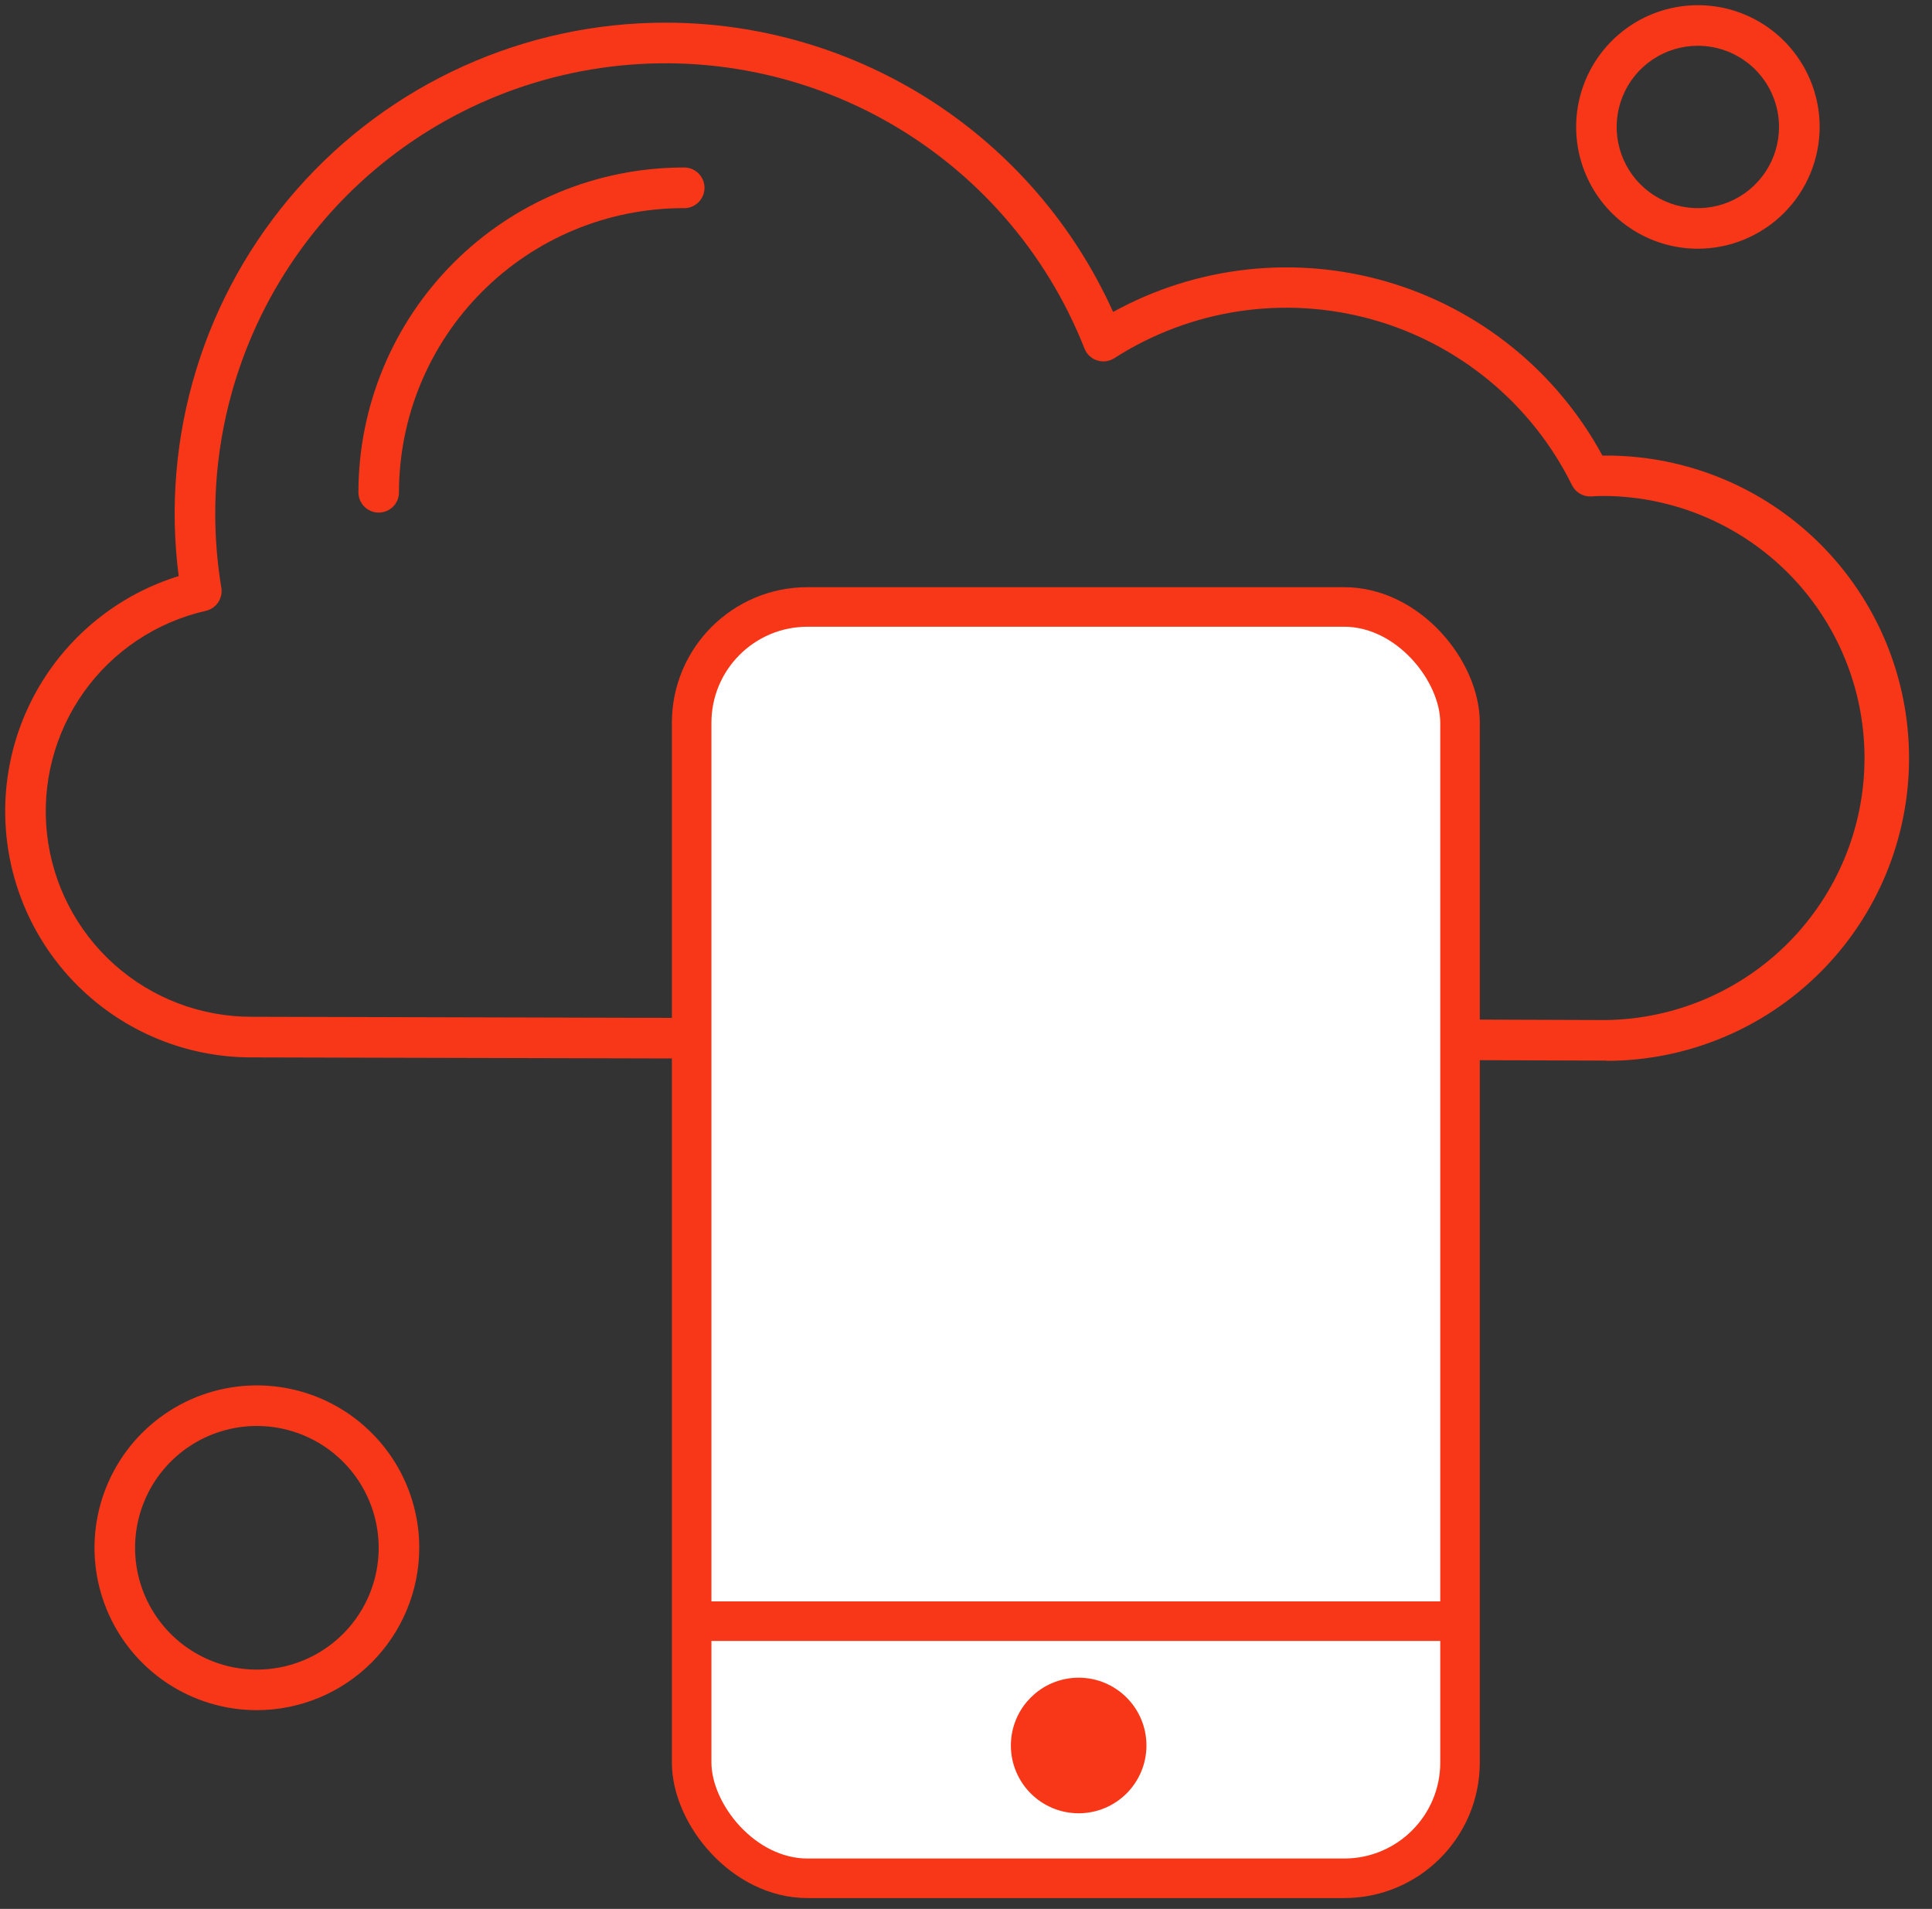 <svg width="83" height="82" viewBox="0 0 83 82" fill="none" xmlns="http://www.w3.org/2000/svg">
<rect x="0" y="0" width="83" height="82" fill="#333333" stroke="none"/>
<path fill-rule="evenodd" clip-rule="evenodd" d="M69.011 45.56L63.349 45.541C63.118 45.541 62.896 45.449 62.733 45.286C62.569 45.122 62.477 44.901 62.477 44.669C62.477 44.438 62.569 44.217 62.733 44.053C62.896 43.89 63.118 43.798 63.349 43.798L69.009 43.818C71.966 43.774 74.786 42.569 76.862 40.463C78.937 38.357 80.101 35.519 80.101 32.562C80.101 29.605 78.937 26.766 76.862 24.66C74.786 22.554 71.966 21.349 69.009 21.305C68.81 21.305 68.599 21.305 68.363 21.325C68.192 21.335 68.023 21.294 67.875 21.207C67.727 21.121 67.608 20.993 67.533 20.839C66.68 19.113 65.472 17.587 63.988 16.359C62.504 15.132 60.778 14.231 58.923 13.716C57.067 13.202 55.124 13.084 53.22 13.372C51.316 13.66 49.494 14.346 47.873 15.386C47.764 15.456 47.642 15.501 47.514 15.517C47.386 15.534 47.255 15.522 47.133 15.482C47.01 15.443 46.897 15.376 46.803 15.288C46.709 15.199 46.636 15.091 46.589 14.97C44.938 10.78 41.876 7.298 37.932 5.123C33.988 2.948 29.409 2.218 24.984 3.058C20.559 3.897 16.566 6.255 13.694 9.723C10.821 13.192 9.248 17.554 9.247 22.058C9.247 23.126 9.334 24.193 9.509 25.247C9.545 25.466 9.496 25.691 9.372 25.876C9.248 26.06 9.058 26.19 8.841 26.24C6.723 26.72 4.857 27.964 3.598 29.734C2.34 31.504 1.778 33.676 2.021 35.835C2.263 37.993 3.293 39.986 4.912 41.433C6.532 42.88 8.628 43.678 10.8 43.677L29.099 43.725C29.33 43.725 29.551 43.817 29.715 43.981C29.878 44.144 29.97 44.366 29.97 44.597C29.97 44.828 29.878 45.05 29.715 45.213C29.551 45.376 29.33 45.468 29.099 45.468L10.8 45.422C8.269 45.423 5.822 44.516 3.903 42.865C1.984 41.215 0.72 38.931 0.342 36.429C-0.036 33.926 0.496 31.371 1.842 29.227C3.188 27.084 5.258 25.494 7.676 24.747C7.294 21.776 7.55 18.757 8.426 15.892C9.302 13.027 10.779 10.381 12.758 8.132C14.736 5.882 17.172 4.08 19.901 2.846C22.631 1.611 25.593 0.973 28.589 0.973C32.651 0.972 36.626 2.145 40.038 4.349C43.449 6.554 46.151 9.697 47.82 13.4C49.603 12.418 51.564 11.798 53.588 11.577C55.612 11.356 57.66 11.537 59.614 12.11C61.568 12.684 63.39 13.638 64.973 14.918C66.557 16.199 67.871 17.78 68.841 19.57H69.014C72.462 19.57 75.768 20.94 78.206 23.378C80.644 25.816 82.014 29.122 82.014 32.57C82.014 36.018 80.644 39.324 78.206 41.762C75.768 44.2 72.462 45.57 69.014 45.57L69.011 45.56Z" fill="#F83718"/>
<path fill-rule="evenodd" clip-rule="evenodd" d="M16.269 22.019C16.038 22.019 15.816 21.927 15.653 21.764C15.489 21.6 15.398 21.379 15.398 21.148C15.401 17.449 16.872 13.903 19.487 11.288C22.102 8.672 25.648 7.201 29.346 7.196C29.465 7.19 29.583 7.208 29.695 7.249C29.806 7.29 29.908 7.353 29.994 7.435C30.08 7.516 30.148 7.615 30.195 7.724C30.242 7.833 30.266 7.95 30.266 8.069C30.266 8.187 30.242 8.305 30.195 8.414C30.148 8.523 30.08 8.621 29.994 8.703C29.908 8.784 29.806 8.848 29.695 8.889C29.583 8.93 29.465 8.948 29.346 8.941C26.11 8.945 23.008 10.232 20.72 12.521C18.431 14.809 17.144 17.912 17.14 21.148C17.14 21.262 17.118 21.376 17.075 21.481C17.031 21.587 16.967 21.683 16.886 21.765C16.805 21.845 16.709 21.91 16.603 21.953C16.497 21.997 16.383 22.019 16.269 22.019Z" fill="#F83718"/>
<path fill-rule="evenodd" clip-rule="evenodd" d="M72.941 10.684C71.906 10.684 70.895 10.377 70.035 9.801C69.175 9.226 68.505 8.409 68.11 7.454C67.714 6.498 67.611 5.446 67.813 4.432C68.015 3.417 68.514 2.485 69.245 1.754C69.977 1.023 70.909 0.525 71.924 0.323C72.938 0.122 73.99 0.225 74.945 0.621C75.901 1.017 76.718 1.688 77.292 2.548C77.867 3.408 78.174 4.419 78.174 5.454C78.172 6.841 77.62 8.17 76.639 9.151C75.658 10.131 74.328 10.683 72.941 10.684ZM72.941 1.966C72.251 1.966 71.576 2.17 71.003 2.553C70.429 2.937 69.982 3.481 69.718 4.119C69.454 4.756 69.385 5.457 69.52 6.134C69.654 6.811 69.987 7.432 70.474 7.92C70.962 8.408 71.584 8.74 72.26 8.874C72.937 9.009 73.638 8.94 74.275 8.676C74.913 8.412 75.457 7.965 75.841 7.391C76.224 6.818 76.428 6.143 76.428 5.454C76.428 4.529 76.06 3.642 75.406 2.988C74.752 2.334 73.865 1.966 72.941 1.966Z" fill="#F83718"/>
<path fill-rule="evenodd" clip-rule="evenodd" d="M11.038 73.463C9.658 73.464 8.309 73.055 7.162 72.289C6.015 71.522 5.12 70.433 4.592 69.159C4.063 67.884 3.925 66.481 4.194 65.128C4.463 63.775 5.127 62.532 6.102 61.556C7.078 60.58 8.321 59.915 9.674 59.646C11.027 59.377 12.43 59.515 13.705 60.042C14.979 60.57 16.069 61.465 16.836 62.612C17.602 63.759 18.012 65.108 18.012 66.487C18.009 68.336 17.273 70.109 15.966 71.416C14.659 72.724 12.887 73.46 11.038 73.463ZM11.038 61.254C10.003 61.254 8.991 61.56 8.13 62.135C7.269 62.71 6.598 63.527 6.202 64.483C5.805 65.439 5.701 66.492 5.903 67.507C6.105 68.522 6.603 69.455 7.335 70.187C8.066 70.919 8.999 71.418 10.014 71.62C11.029 71.822 12.082 71.718 13.038 71.322C13.994 70.926 14.812 70.256 15.387 69.395C15.962 68.534 16.269 67.522 16.269 66.487C16.267 65.1 15.716 63.77 14.736 62.789C13.755 61.808 12.425 61.256 11.038 61.254Z" fill="#F83718"/>
<rect x="29.714" y="26.073" width="33.01" height="54.612" rx="4.976" fill="white" stroke="#F83718" stroke-width="1.699"/>
<path d="M29.593 69.64H62.602" stroke="#F83718" stroke-width="1.699"/>
<circle cx="46.34" cy="74.98" r="2.184" fill="#F83718" stroke="#F83718" stroke-width="1.456"/>
</svg>

